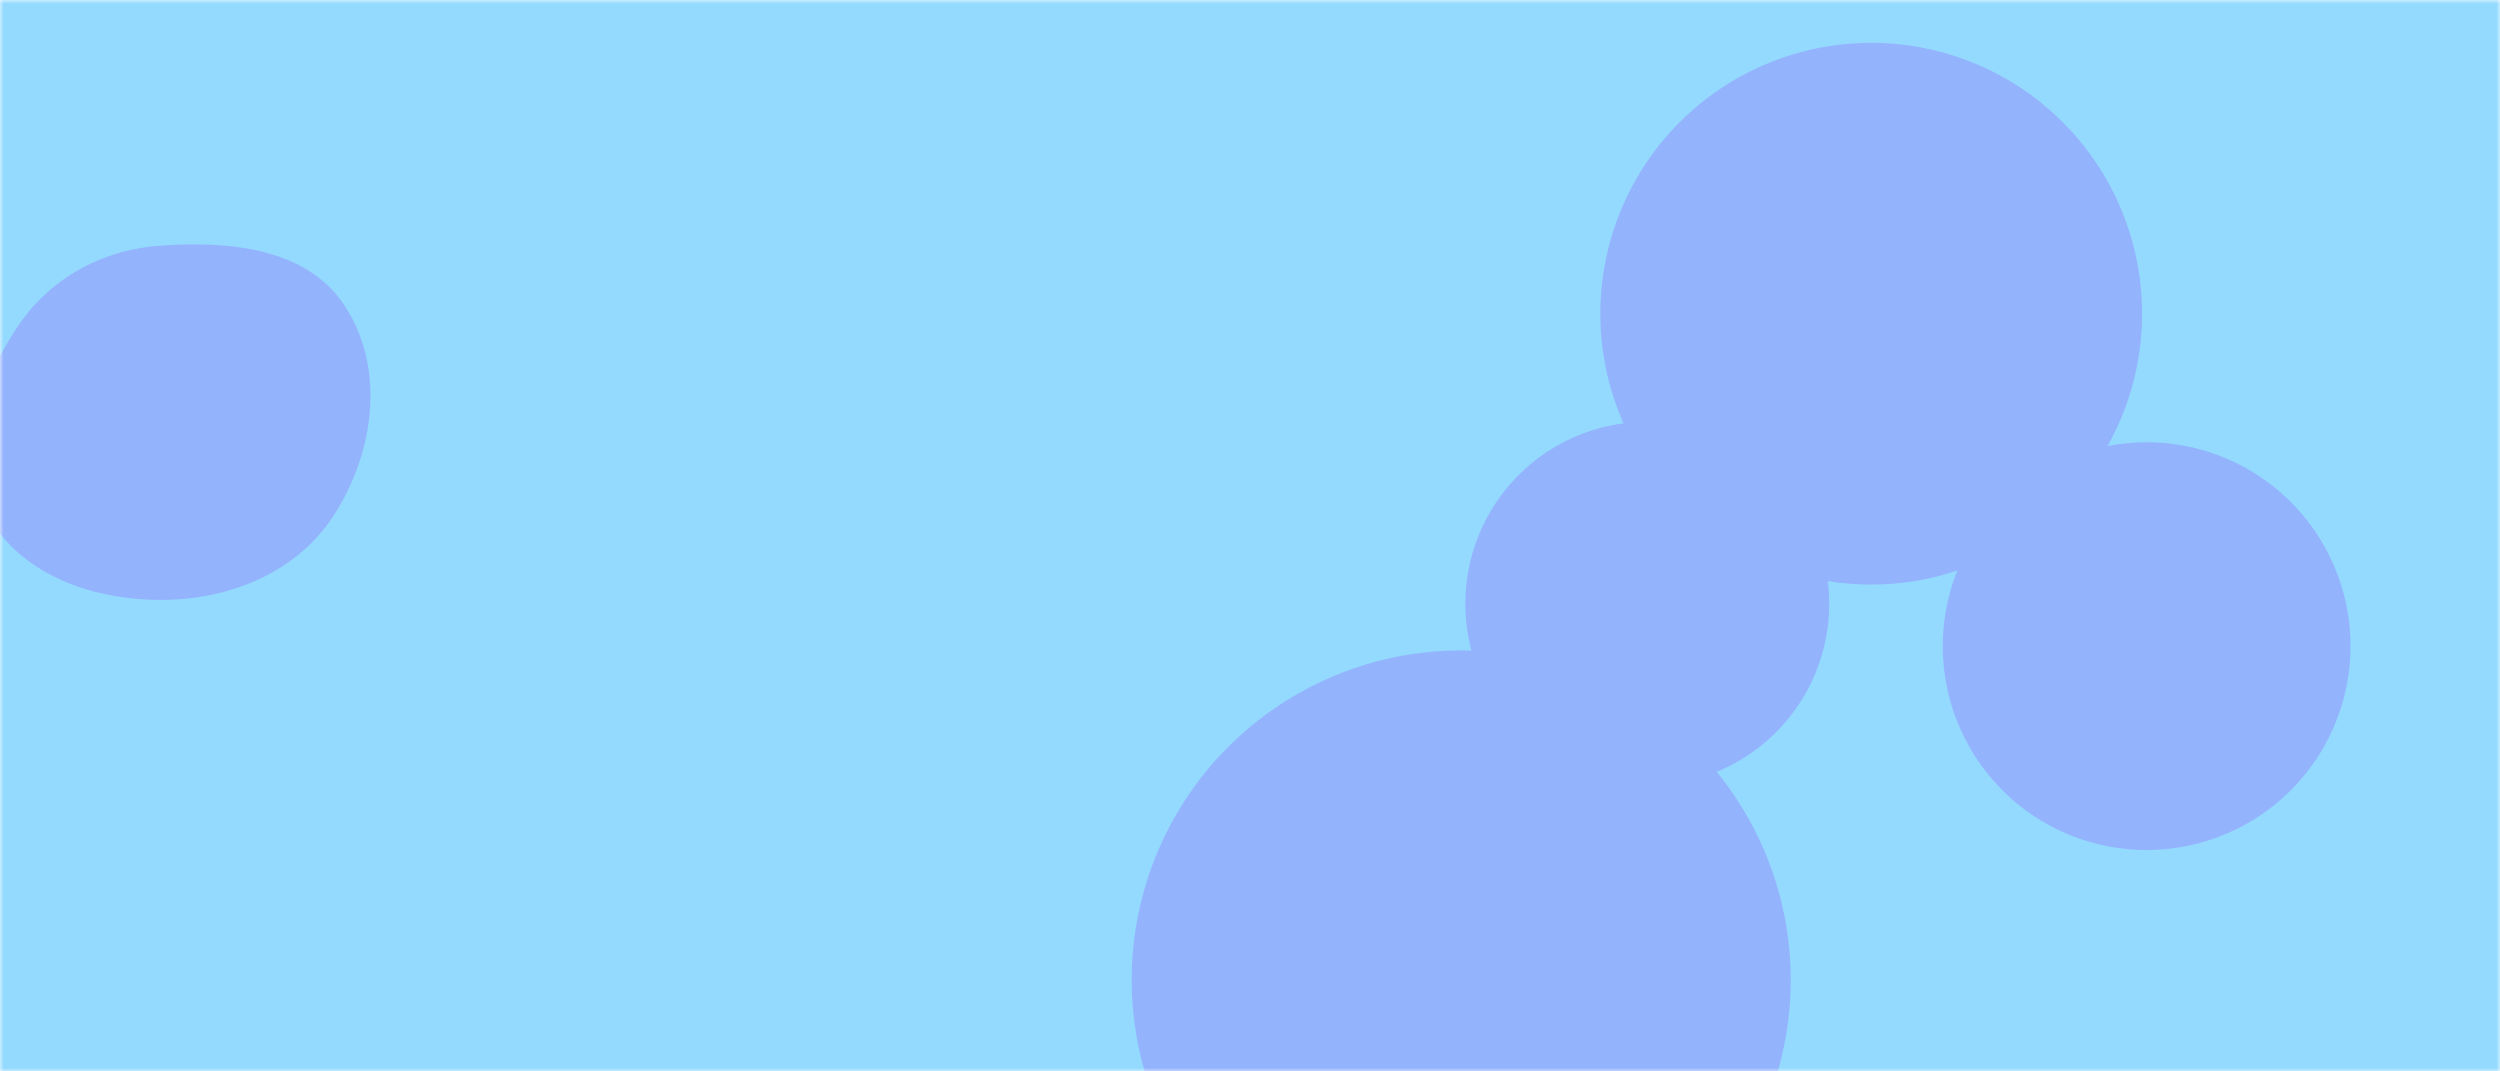 <svg xmlns="http://www.w3.org/2000/svg" version="1.1" xmlns:xlink="http://www.w3.org/1999/xlink" xmlns:svgjs="http://svgjs.com/svgjs" width="350" height="150" preserveAspectRatio="none" viewBox="0 0 350 150">
    <g mask="url(&quot;#SvgjsMask1040&quot;)" fill="none">
        <rect width="350" height="150" x="0" y="0" fill="rgba(148, 218, 255, 1)"></rect>
        <path d="M205.15 84.52 a25.47 25.47 0 1 0 50.94 0 a25.47 25.47 0 1 0 -50.94 0z" fill="rgba(148, 179, 253, 1)" class="triangle-float3"></path>
        <path d="M158.44 137.19 a46.13 46.13 0 1 0 92.26 0 a46.13 46.13 0 1 0 -92.26 0z" fill="rgba(148, 179, 253, 1)" class="triangle-float2"></path>
        <path d="M22.513,83.987C32.268,83.99,41.779,80.079,46.954,71.81C52.453,63.023,53.942,51.506,48.274,42.827C42.978,34.718,32.175,33.718,22.513,34.387C14.194,34.963,6.829,39.03,2.272,46.013C-2.827,53.826,-6.286,63.56,-1.897,71.793C2.689,80.396,12.764,83.984,22.513,83.987" fill="rgba(148, 179, 253, 1)" class="triangle-float1"></path>
        <path d="M271.99 90.46 a28.54 28.54 0 1 0 57.08 0 a28.54 28.54 0 1 0 -57.08 0z" fill="rgba(148, 179, 253, 1)" class="triangle-float3"></path>
        <path d="M224.05 43.92 a37.92 37.92 0 1 0 75.84 0 a37.92 37.92 0 1 0 -75.84 0z" fill="rgba(148, 179, 253, 1)" class="triangle-float2"></path>
    </g>
    <defs>
        <mask id="SvgjsMask1040">
            <rect width="350" height="150" fill="#ffffff"></rect>
        </mask>
        <style>
            @keyframes float1 {
                0%{transform: translate(0, 0)}
                50%{transform: translate(-10px, 0)}
                100%{transform: translate(0, 0)}
            }

            .triangle-float1 {
                animation: float1 5s infinite;
            }

            @keyframes float2 {
                0%{transform: translate(0, 0)}
                50%{transform: translate(-5px, -5px)}
                100%{transform: translate(0, 0)}
            }

            .triangle-float2 {
                animation: float2 4s infinite;
            }

            @keyframes float3 {
                0%{transform: translate(0, 0)}
                50%{transform: translate(0, -10px)}
                100%{transform: translate(0, 0)}
            }

            .triangle-float3 {
                animation: float3 6s infinite;
            }
        </style>
    </defs>
</svg>
